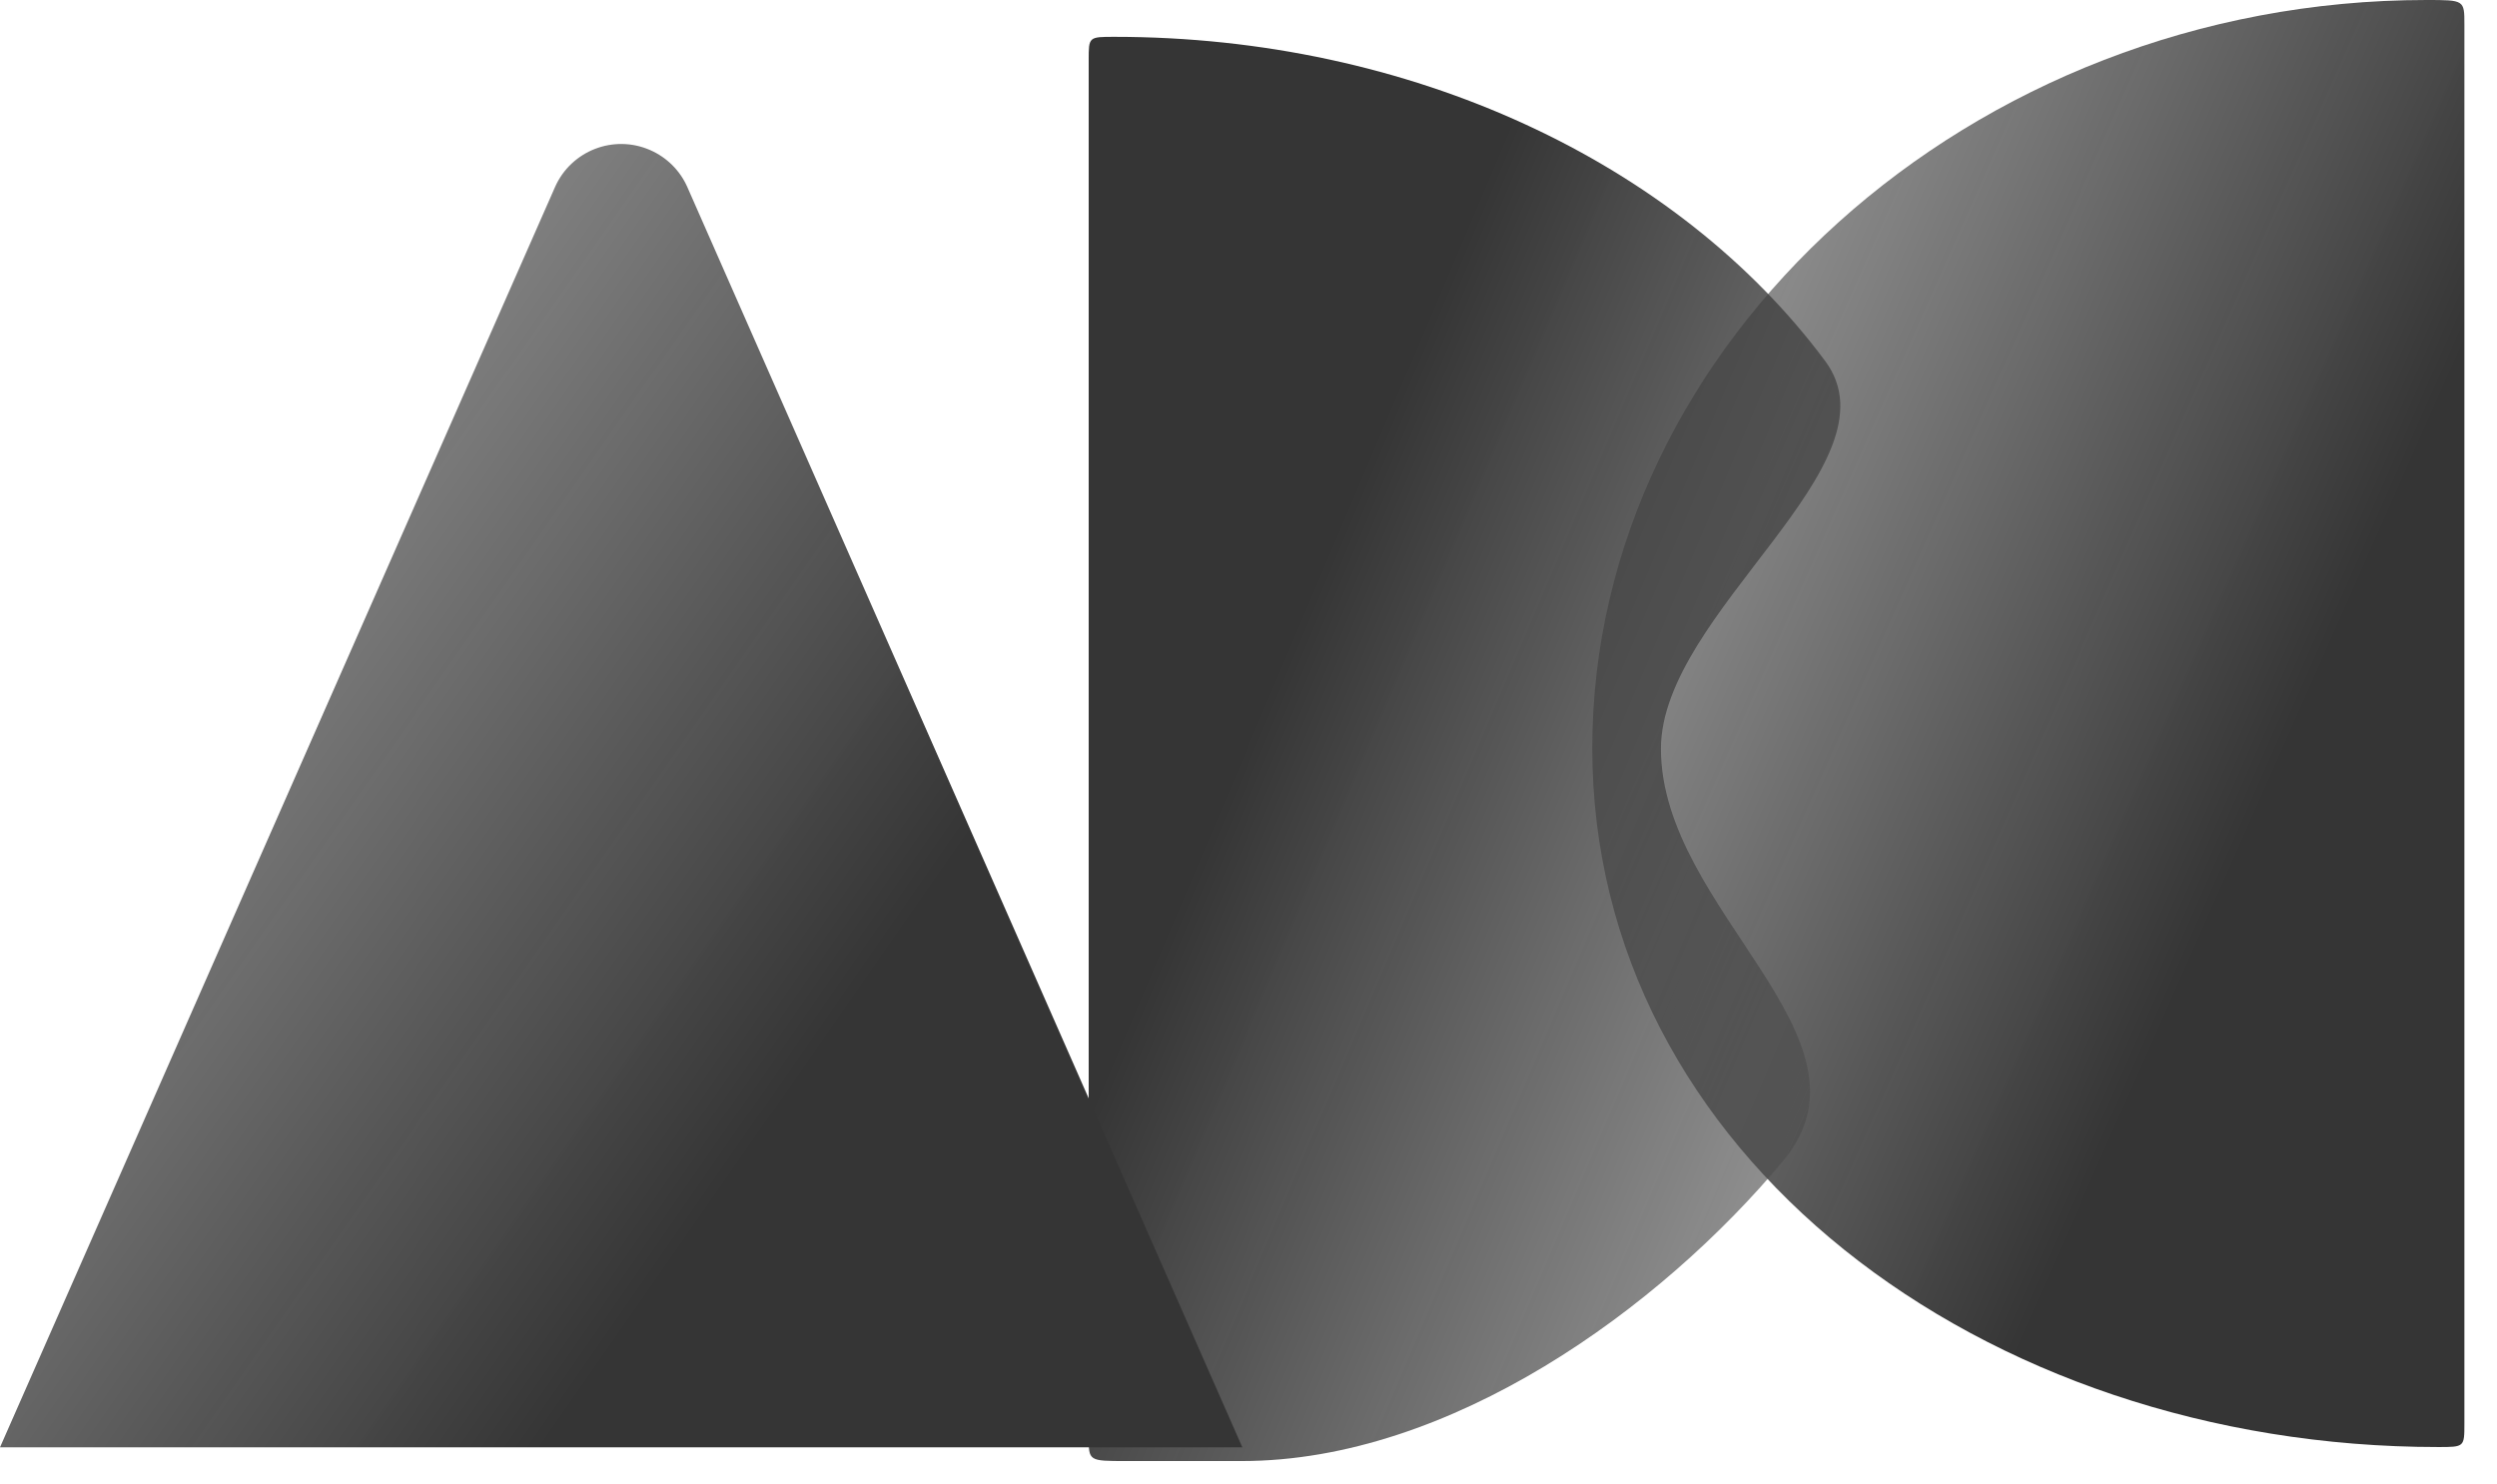 <?xml version="1.0" encoding="UTF-8"?>
<svg width="69px" height="41px" viewBox="0 0 69 41" version="1.1" xmlns="http://www.w3.org/2000/svg" xmlns:xlink="http://www.w3.org/1999/xlink">
    <!-- Generator: Sketch 48.1 (47250) - http://www.bohemiancoding.com/sketch -->
    <title>Logo</title>
    <desc>Created with Sketch.</desc>
    <defs>
        <linearGradient x1="-105.02%" y1="-17.905%" x2="47.669%" y2="94.877%" id="linearGradient-1">
            <stop stop-color="#767676" stop-opacity="0" offset="0%"></stop>
            <stop stop-color="#353535" offset="100%"></stop>
        </linearGradient>
    </defs>
    <g id="Desktop-HD" stroke="none" stroke-width="1" fill="none" fill-rule="evenodd" transform="translate(-150, -30)">
        <g id="Segment-1" fill="url(#linearGradient-1)">
            <g id="Nav" transform="translate(150, 30)">
                <g id="Logo">
                    <g>
                        <path d="M67.051,0 C54.469,1.50921495e-13 44,9.481 44,20.678 C44,31.891 54.774,39.992 67.379,39.992 C68.099,39.992 68.099,39.992 68.099,39.341 C68.099,22.334 68.099,9.236 68.099,0.678 C68.099,0 68.099,0 67.051,0 Z" id="Combined-Shape"></path>
                        <path d="M49.822,1.017 C48.466,1.017 47.327,1.017 46.622,1.017 C40.86,1.017 35.06,5.238 31.663,9.313 C28.827,12.716 35.041,16.236 35.041,20.702 C35.041,24.475 28.375,28.558 30.503,31.419 C34.598,36.925 41.981,40.378 50.145,40.378 C50.854,40.378 50.854,40.378 50.854,39.738 C50.854,22.998 50.854,10.107 50.854,1.684 C50.854,1.017 50.854,1.017 49.822,1.017 Z" id="Combined-Shape" transform="translate(40.469, 20.698) rotate(180) translate(-40.469, -20.698) "></path>
                        <path d="M34.33,40 L0,40 L15.335,5.174 C15.78,4.163 16.96,3.704 17.971,4.15 C18.428,4.351 18.794,4.716 18.995,5.174 L34.33,40 Z" id="Triangle"></path>
                    </g>
                </g>
            </g>
        </g>
    </g>
</svg>